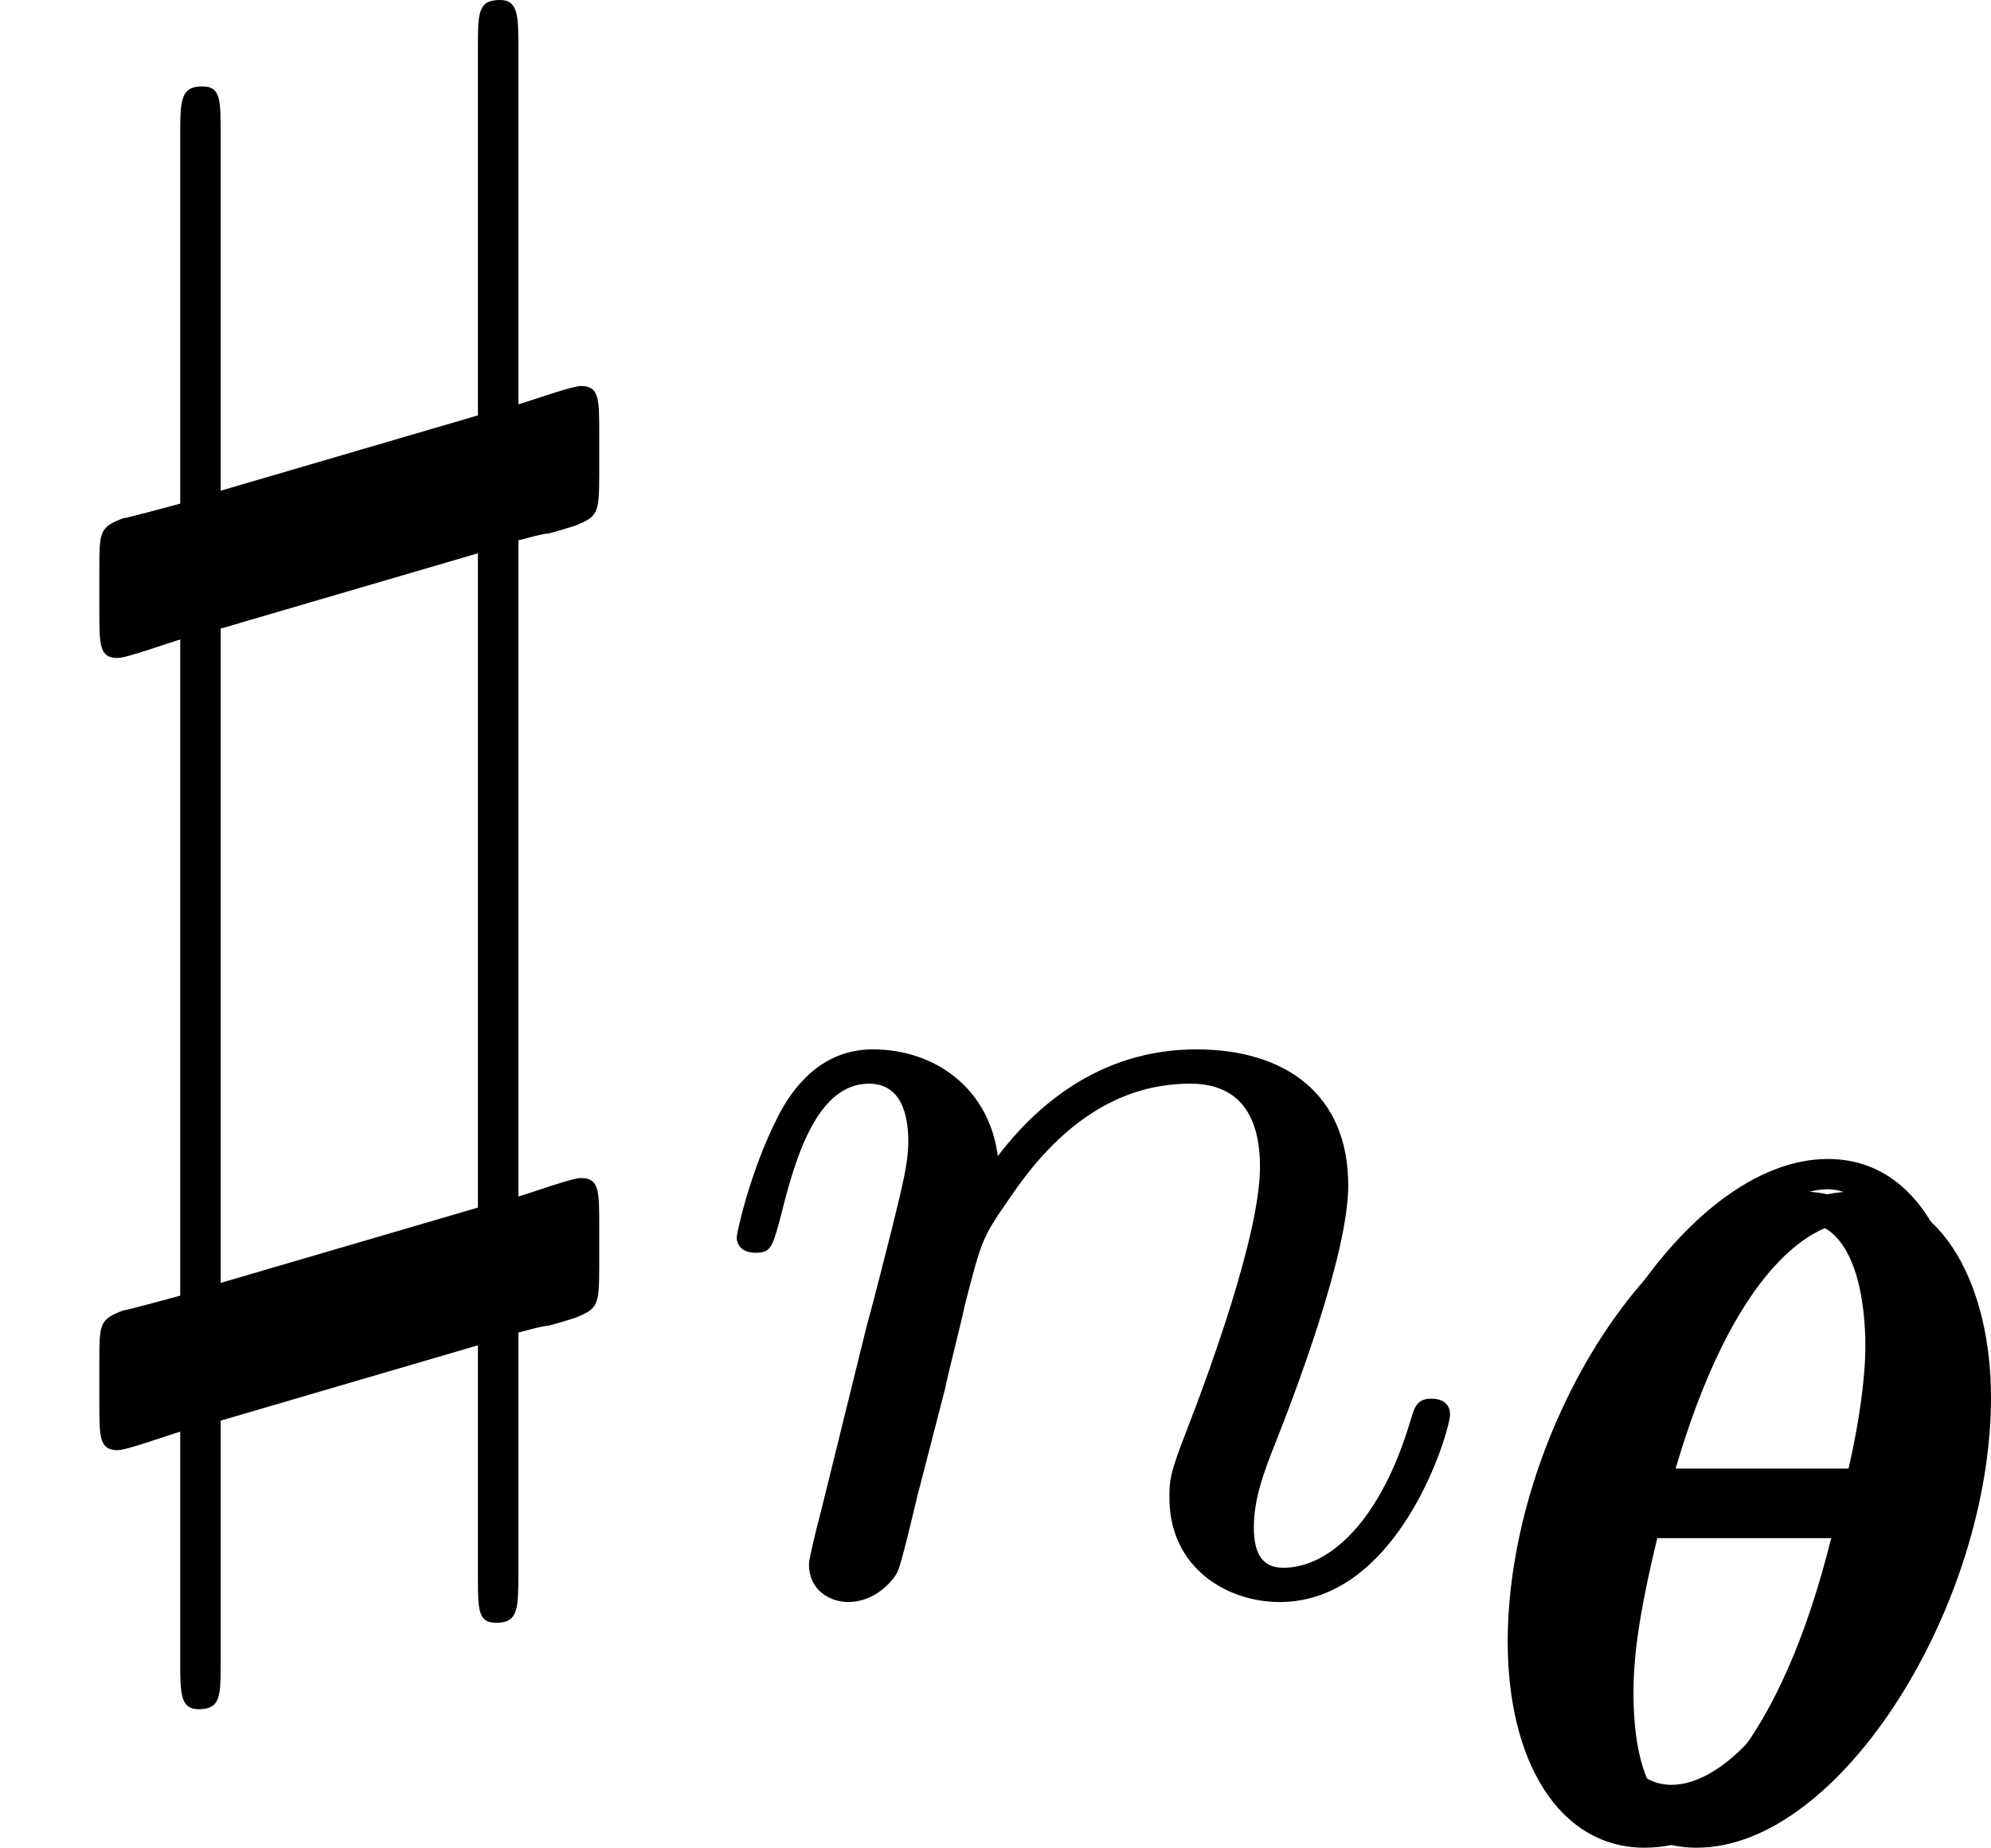 <?xml version='1.0' encoding='UTF-8'?>
<!-- This file was generated by dvisvgm 2.11.1 -->
<svg version='1.1' xmlns='http://www.w3.org/2000/svg' xmlns:xlink='http://www.w3.org/1999/xlink' width='12.948pt' height='12.019pt' viewBox='59.53 436.562 12.948 12.019'>
<defs>
<path id='g22-18' d='M3.258-2.869C3.258-3.563 2.965-4.208 2.367-4.208C1.435-4.208 .454-2.648 .454-1.279C.454-.502 .789 .06 1.345 .06C2.283 .06 3.258-1.524 3.258-2.869ZM1.148-2.194C1.536-3.676 2.08-4.011 2.361-4.011C2.78-4.011 2.78-3.294 2.78-3.204C2.78-3.15 2.78-2.803 2.618-2.194H1.148ZM2.558-1.955C2.224-.604 1.68-.137 1.351-.137C.956-.137 .933-.741 .933-.944S.956-1.411 1.088-1.955H2.558Z'/>
<path id='g23-110' d='M1.594-1.307C1.618-1.427 1.698-1.73 1.722-1.849C1.833-2.279 1.833-2.287 2.016-2.55C2.279-2.941 2.654-3.292 3.188-3.292C3.475-3.292 3.642-3.124 3.642-2.75C3.642-2.311 3.308-1.403 3.156-1.012C3.053-.749 3.053-.701 3.053-.598C3.053-.143 3.427 .08 3.77 .08C4.551 .08 4.878-1.036 4.878-1.14C4.878-1.219 4.814-1.243 4.758-1.243C4.663-1.243 4.647-1.188 4.623-1.108C4.431-.454 4.097-.143 3.794-.143C3.666-.143 3.602-.223 3.602-.406S3.666-.765 3.746-.964C3.866-1.267 4.216-2.184 4.216-2.63C4.216-3.228 3.802-3.515 3.228-3.515C2.582-3.515 2.168-3.124 1.937-2.821C1.881-3.26 1.53-3.515 1.124-3.515C.837-3.515 .638-3.332 .51-3.084C.319-2.71 .239-2.311 .239-2.295C.239-2.224 .295-2.192 .359-2.192C.462-2.192 .47-2.224 .526-2.431C.622-2.821 .765-3.292 1.1-3.292C1.307-3.292 1.355-3.092 1.355-2.917C1.355-2.774 1.315-2.622 1.251-2.359C1.235-2.295 1.116-1.825 1.084-1.714L.789-.518C.757-.399 .709-.199 .709-.167C.709 .016 .861 .08 .964 .08C1.108 .08 1.227-.016 1.283-.112C1.307-.159 1.371-.43 1.411-.598L1.594-1.307Z'/>
<path id='g24-93' d='M3.108 .203V1.698C3.108 1.925 3.108 2.008 3.228 2.008C3.371 2.008 3.371 1.913 3.371 1.686V.12C3.682 .036 3.431 .12 3.742 .024C3.885-.036 3.897-.048 3.897-.311V-.574C3.897-.801 3.897-.885 3.778-.885C3.718-.885 3.455-.789 3.371-.765V-5.033C3.682-5.117 3.431-5.033 3.742-5.129C3.885-5.189 3.897-5.2 3.897-5.464V-5.727C3.897-5.954 3.897-6.037 3.778-6.037C3.718-6.037 3.455-5.942 3.371-5.918V-8.237C3.371-8.44 3.371-8.548 3.252-8.548C3.108-8.548 3.108-8.464 3.108-8.237V-5.846L1.435-5.356V-7.675C1.435-7.902 1.435-7.986 1.315-7.986C1.172-7.986 1.172-7.89 1.172-7.663V-5.272C1.124-5.26 .825-5.177 .801-5.177C.646-5.117 .646-5.093 .646-4.83V-4.579C.646-4.352 .646-4.268 .765-4.268C.825-4.268 1.088-4.364 1.172-4.388V-.12C1.124-.108 .825-.024 .801-.024C.646 .036 .646 .06 .646 .323V.574C.646 .801 .646 .885 .765 .885C.825 .885 1.088 .789 1.172 .765V2.26C1.172 2.463 1.172 2.57 1.291 2.57C1.435 2.57 1.435 2.487 1.435 2.26V.693L3.108 .203ZM3.108-4.949V-.693L1.435-.203V-4.459L3.108-4.949Z'/>
</defs>
<g id='page1'>
<use x='59.53' y='445.11' xlink:href='#g24-93'/>
<use x='64.082' y='446.903' xlink:href='#g23-110'/>
<use x='68.881' y='448.521' xlink:href='#g22-18'/>
<use x='69.051' y='448.309' xlink:href='#g22-18'/>
<use x='69.22' y='448.521' xlink:href='#g22-18'/>
</g>
</svg>